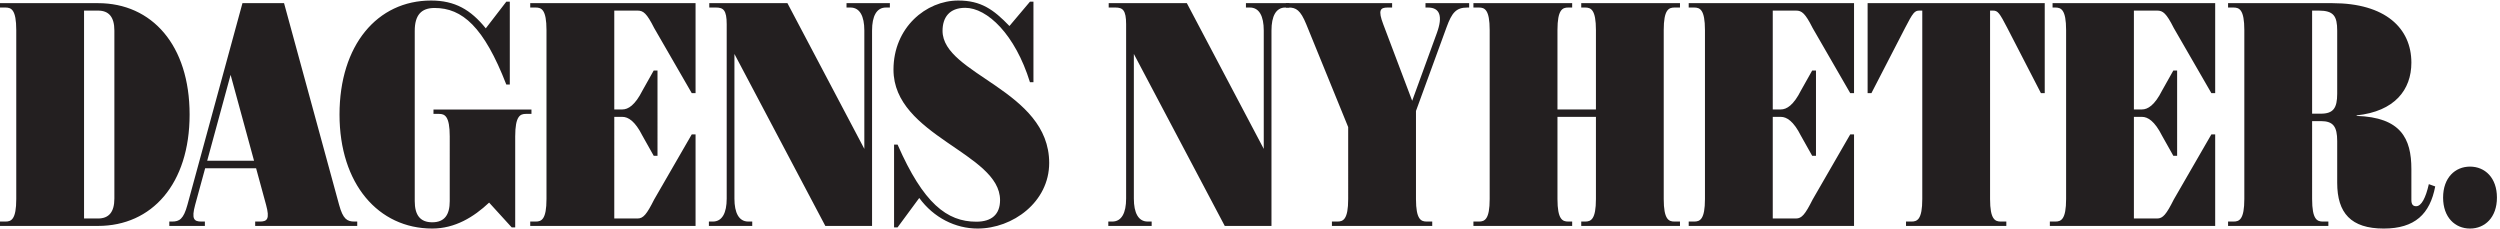 <svg xmlns="http://www.w3.org/2000/svg" width="888.75" height="81.25"><defs><clipPath id="a"><path d="M0 0h711v65H0V0z"/></clipPath><clipPath id="b"><path d="M.06 64.849h710.067V.06H.06v64.789z"/></clipPath><clipPath id="c"><path d="M0 0h711v65H0V0z"/></clipPath><clipPath id="d"><path d="M0 0h711v65H0V0z"/></clipPath><clipPath id="e"><path d="M.06 64.849h710.067V.06H.06v64.789z"/></clipPath><clipPath id="f"><path d="M0 0h711v65H0V0z"/></clipPath><clipPath id="g"><path d="M0 0h711v65H0V0z"/></clipPath></defs><g clip-path="url(#a)" transform="matrix(1.25 0 0 -1.25 0 81.25)"><path d="M504.172 33.875h2.301c1.643 0 3.602 1.183 5.722 5.391l3.192 5.68h1.078V20.69h-1.078l-3.192 5.68c-2.12 4.209-4.079 5.392-5.722 5.392h-2.301V2.861h6.614c1.642 0 2.606 1.182 4.726 5.391l10.697 18.533h1.079V.748h-47.02v1.243h1.575c1.625 0 3.048.595 3.048 6.406v48.054c0 5.813-1.423 6.406-3.048 6.406h-1.575v1.245h47.02V38.505h-1.079L515.512 57.04c-2.12 4.207-3.084 4.947-4.726 4.947h-6.614V33.875" fill="#231f20"/></g><g clip-path="url(#b)" transform="matrix(1.25 0 0 -1.25 0 81.25)"><g clip-path="url(#c)" fill="#231f20"><path d="M606.881 33.875h2.301c1.643 0 3.603 1.183 5.722 5.391l3.193 5.68h1.078V20.69h-1.078l-3.193 5.68c-2.119 4.209-4.079 5.392-5.722 5.392h-2.301V2.861h6.614c1.642 0 2.606 1.182 4.726 5.391l10.698 18.533h1.079V.748h-47.021v1.243h1.576c1.624 0 3.047.595 3.047 6.406v48.054c0 5.813-1.423 6.406-3.047 6.406h-.803v1.245h46.248V38.505h-1.079L618.221 57.04c-2.12 4.207-3.084 4.947-4.726 4.947h-6.614V33.875m53.174-3.317h-4.073v2.113h4.073c3.537 0 4.645 1.584 4.645 5.682v17.955c0 4.095-1.008 5.679-5.242 5.679h-1.893V8.397c0-5.811 1.423-6.406 3.047-6.406h1.576V.748h-28.526v1.243h1.574c1.625 0 3.049.595 3.049 6.406v48.054c0 5.813-1.424 6.406-3.049 6.406h-1.574v1.245h29.672c15.064 0 22.462-7.124 22.462-16.921 0-7.75-4.774-13.851-15.567-14.996v-.149c12.545-.403 15.567-6.388 15.567-15.112V8.12c0-1.235.445-1.769 1.357-1.769 1.519 0 2.732 2.427 3.607 6.278l1.815-.652C691.084 4.151 686.816 0 677.929 0 668.613 0 664.7 4.42 664.7 13.014v11.863c0 4.096-1.108 5.681-4.645 5.681M117.953 56.225c0 4.448 1.825 6.508 5.639 6.508 7.878 0 14.015-5.348 20.4-21.768h.996v23.552h-.996l-5.836-7.579c-4.281 5.298-8.766 7.911-15.559 7.911-15.313 0-26.039-12.689-26.039-32.425 0-19.736 11.057-32.422 26.371-32.422 6.479 0 11.804 3.265 16.176 7.379l6.422-7.049h.995v25.873c0 5.812 1.424 6.405 3.047 6.405h1.576v1.245h-27.864V32.61h1.576c1.624 0 3.048-.593 3.048-6.405V7.795c0-3.897-1.493-6.012-4.976-6.012-3.483 0-4.976 2.115-4.976 6.012v48.43m-113.329.226c0 5.813-1.424 6.406-3.048 6.406H0v1.245h27.885c15.313 0 26.039-11.942 26.039-31.678S43.198.748 27.885.748H0v1.243h1.576c1.624 0 3.048.595 3.048 6.406v48.054zm19.28-53.59h3.981c3.04 0 4.644 1.783 4.644 5.68v47.767c0 3.896-1.604 5.679-4.644 5.679h-3.981V2.861"/><path d="M174.701 33.875h2.302c1.643 0 3.602 1.183 5.721 5.391l3.193 5.68h1.078V20.69h-1.078l-3.193 5.68c-2.119 4.209-4.078 5.392-5.721 5.392h-2.302V2.861h6.614c1.643 0 2.606 1.182 4.726 5.391l10.698 18.533h1.078V.748h-47.019v1.243h1.575c1.624 0 3.048.595 3.048 6.406v48.054c0 5.813-1.424 6.406-3.048 6.406h-1.575v1.245h47.019V38.505h-1.078L186.041 57.04c-2.12 4.207-3.083 4.947-4.726 4.947h-6.614V33.875m99.806 28.9c-4.55 0-6.447-2.784-6.447-6.547 0-12.462 30.33-16.791 30.33-37.57 0-11.111-10.352-18.656-20.358-18.656-6.303 0-12.481 3.067-16.596 8.695L255.268.332h-.995v23.551h.995c7.338-16.75 14.058-21.934 22.391-21.934 4.422 0 6.758 2.129 6.758 6.137 0 13.433-30.31 18.201-30.31 37.109 0 11.996 9.288 19.654 18.41 19.654 6.461 0 10.034-2.531 14.564-7.246l5.836 6.914h.995V41.629h-.995c-4.213 13.599-12.151 21.146-18.41 21.146"/></g></g><g clip-path="url(#d)" fill="#231f20" transform="matrix(1.25 0 0 -1.25 0 81.25)"><path d="M223.944 64.102l21.872-41.442v33.681c0 4.042-1.276 6.516-3.932 6.516h-1.134v1.245h12.329v-1.245h-1.133c-2.656 0-3.932-2.474-3.932-6.516V.748h-13.29l-25.852 48.904V8.508c0-4.043 1.276-6.517 3.932-6.517h1.134V.748h-12.329v1.243h1.134c2.655 0 3.931 2.474 3.931 6.517V58.11c0 4.042-.981 4.747-3.047 4.747h-1.907v1.245h22.224M58.346 17.154L55.501 6.738c-1.102-4.042-.313-4.747 1.753-4.747h1.014V.748H48.151v1.243h.81c2.066 0 3.24.705 4.343 4.747l15.651 57.364h11.83l15.66-57.364c1.103-4.042 2.277-4.747 4.343-4.747h.81V.748H72.574v1.243h1.346c2.066 0 2.855.705 1.752 4.747l-2.84 10.416H58.346zm13.903 2.126l-6.667 24.433-6.659-24.433h13.326m381.635 12.482V8.397c0-5.811-1.424-6.406-3.048-6.406h-1.132V.748h28.085v1.243h-1.577c-1.624 0-3.047.595-3.047 6.406v48.054c0 5.813 1.423 6.406 3.047 6.406h1.577v1.245h-28.085v-1.245h1.132c1.624 0 3.048-.593 3.048-6.406V33.875h-10.94v22.576c0 5.813 1.425 6.406 3.049 6.406h1.132v1.245h-28.083v-1.245h1.574c1.625 0 3.049-.593 3.049-6.406V8.397c0-5.811-1.424-6.406-3.049-6.406h-1.574V.748h28.083v1.243h-1.132c-1.624 0-3.049.595-3.049 6.406v23.365h10.94m-116.345 32.34l21.872-41.442v33.681c0 4.042-1.277 6.516-3.933 6.516h-1.133v1.245h12.329v-1.245h-1.133c-2.657 0-3.933-2.474-3.933-6.516V.748h-13.289l-25.852 48.904V8.508c0-4.043 1.276-6.517 3.931-6.517h1.134V.748h-12.329v1.243h1.134c2.656 0 3.932 2.474 3.932 6.517V58.11c0 4.042-.982 4.747-3.048 4.747h-1.907v1.245h22.225"/></g><g clip-path="url(#e)" transform="matrix(1.25 0 0 -1.25 0 81.25)"><g clip-path="url(#f)" fill="#231f20"><path d="M401.625 36.332l-8.232 21.778c-1.538 4.042-.825 4.747 1.241 4.747h1.284v1.245h-30.216v-1.245h.808c2.067 0 3.336-.705 4.986-4.747l11.927-29.25V8.397c0-5.811-1.423-6.406-3.047-6.406H378.8V.748h28.528v1.243h-1.577c-1.624 0-3.046.595-3.046 6.406v25.046l8.7 23.81c1.512 4.142 2.708 5.604 5.904 5.604h.52v1.245h-12.418v-1.245h.71c3.357 0 4.288-2.424 2.521-7.262l-7.017-19.263M702.472 0c4.228 0 7.655 3.153 7.655 8.809 0 5.656-3.427 8.808-7.655 8.808-4.227 0-7.655-3.152-7.655-8.808S698.245 0 702.472 0"/></g></g><g clip-path="url(#g)" transform="matrix(1.25 0 0 -1.25 0 81.25)"><path d="M581.522 64.102V38.505h-1.079l-9.564 18.535c-2.25 4.359-2.719 4.947-4.093 4.947h-.811V8.397c0-5.811 1.424-6.406 3.048-6.406h1.576V.748h-28.528v1.243h1.576c1.624 0 3.048.595 3.048 6.406v53.59h-.81c-1.374 0-1.844-.588-4.094-4.947l-9.565-18.535h-1.078v25.597h50.374" fill="#231f20"/></g></svg>